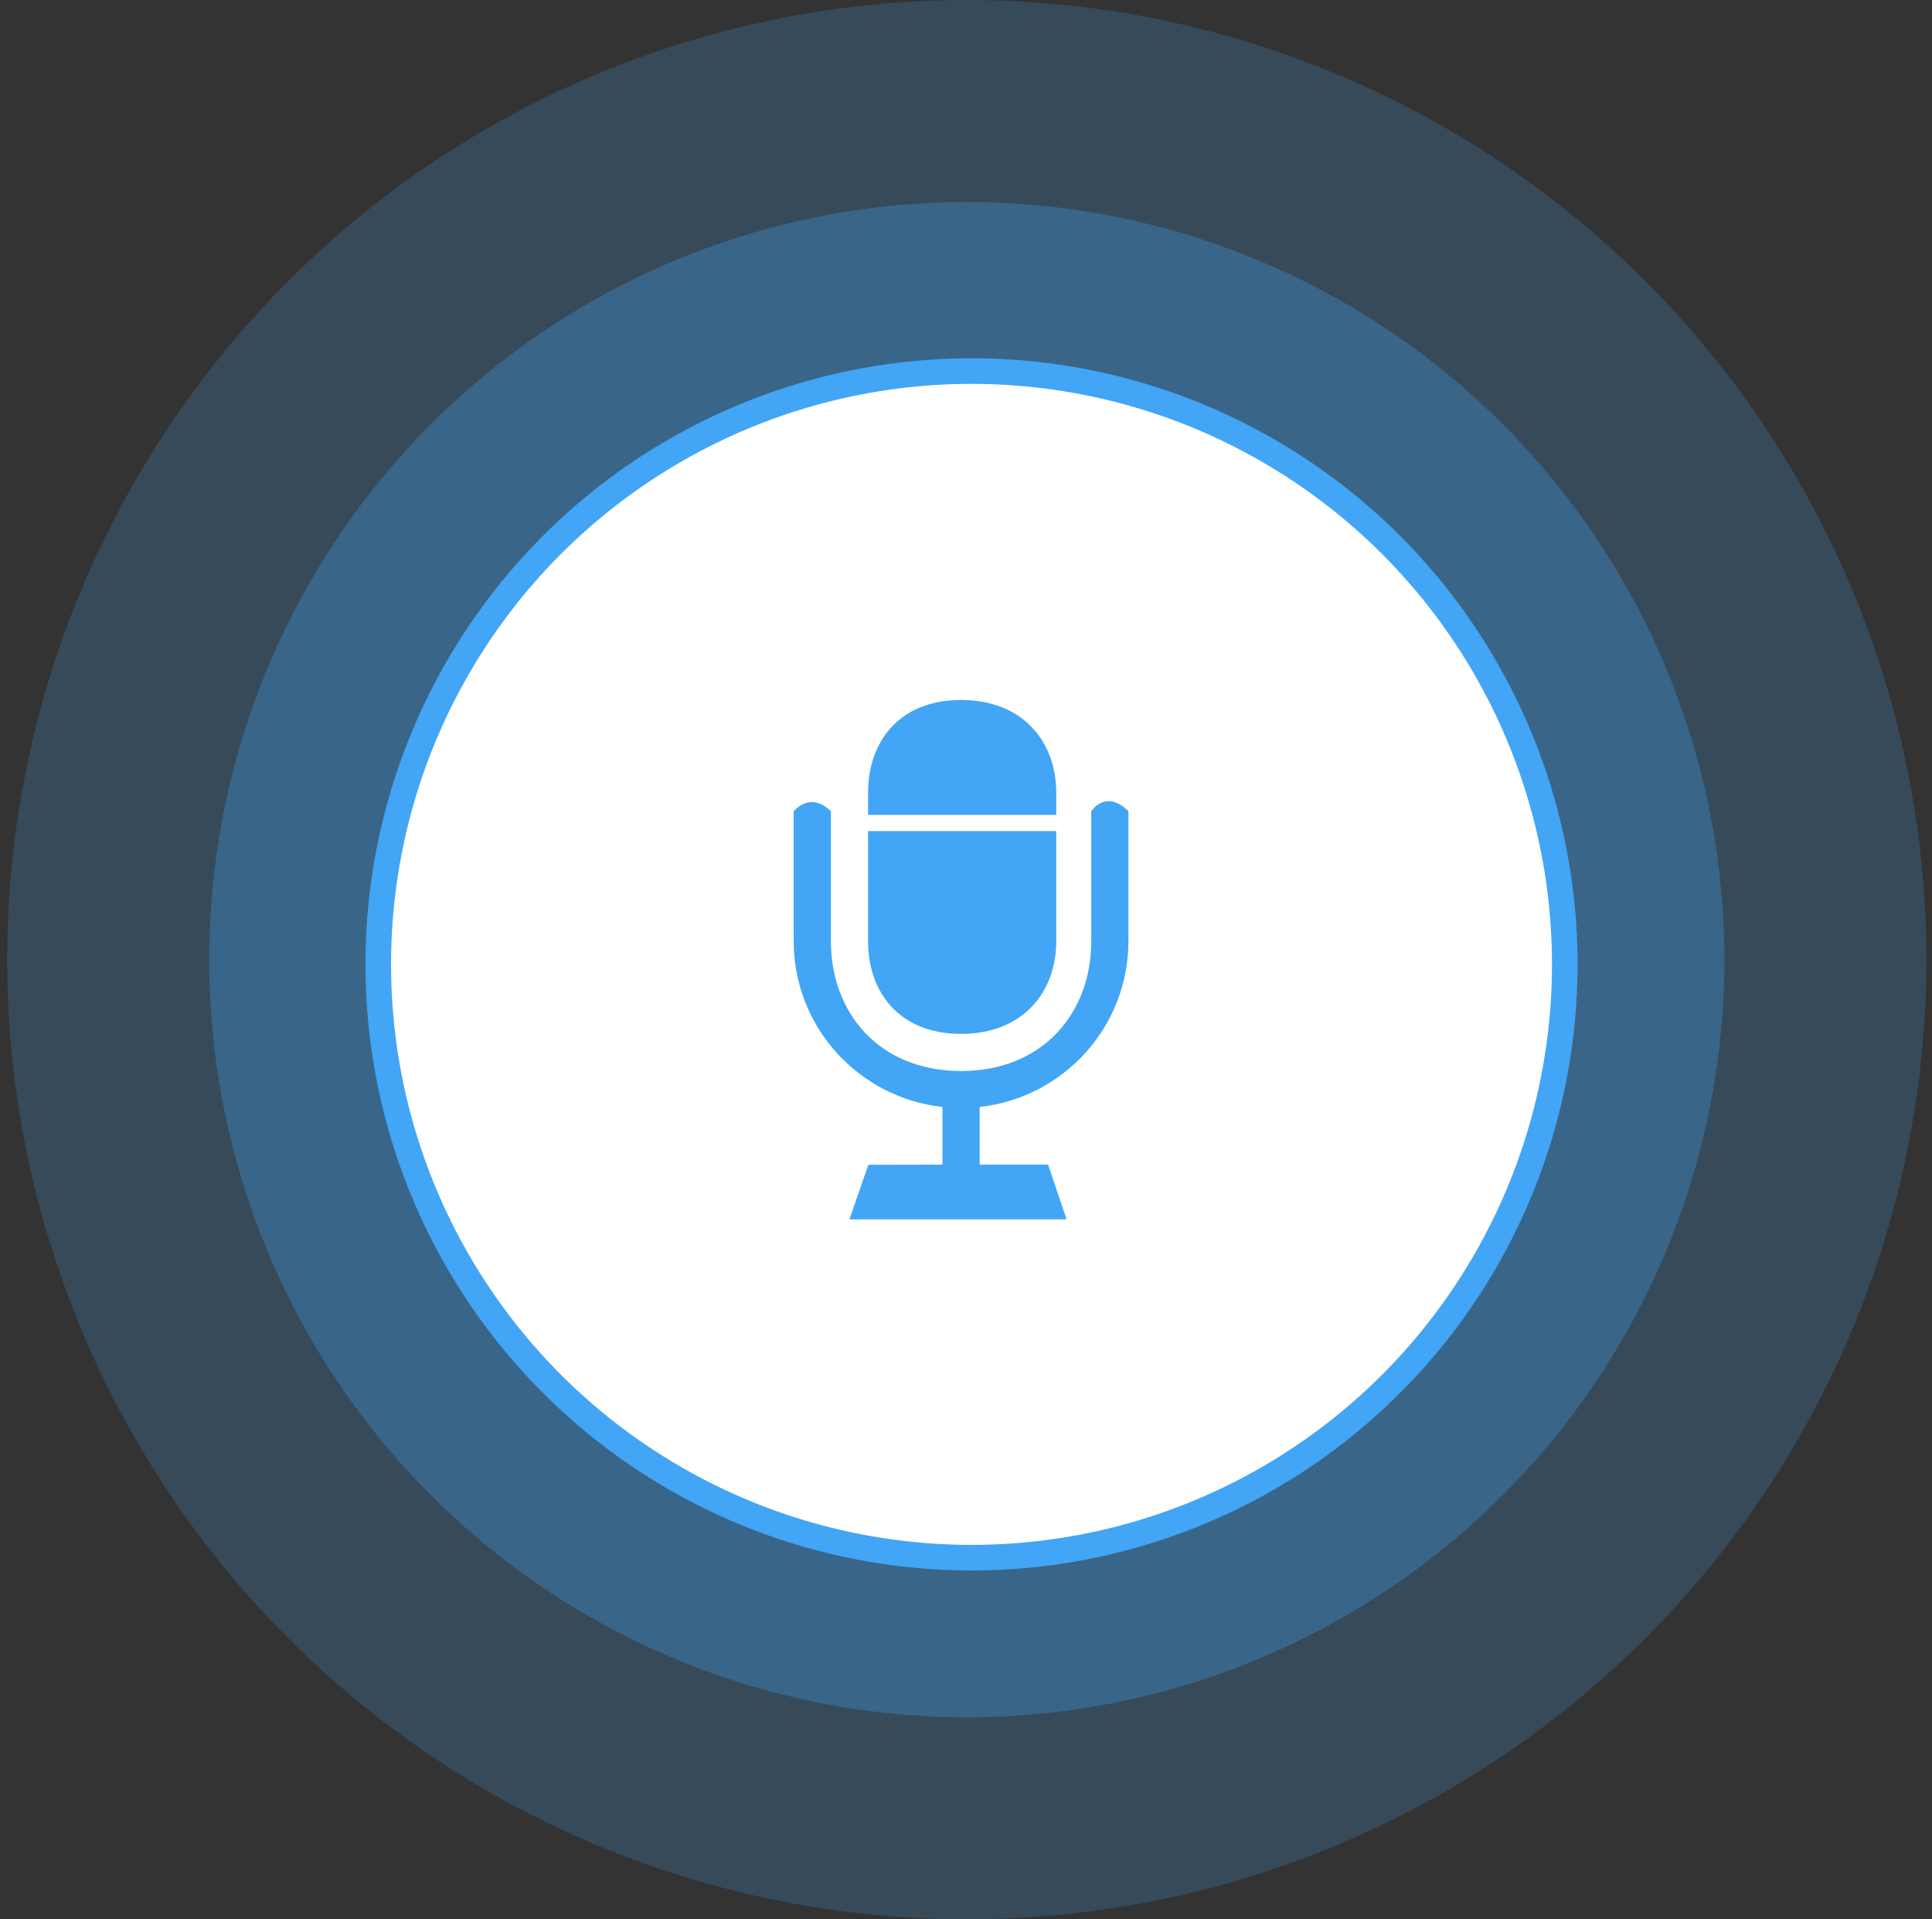 <svg width="151" height="150" viewBox="0 0 151 150" fill="none" xmlns="http://www.w3.org/2000/svg">
<rect x="0" y="0" width="151" height="150" fill="#333333" stroke="none"/>
<circle opacity="0.2" cx="75.562" cy="75" r="75" fill="url(#paint0_linear)"/>
<circle opacity="0.3" cx="75.562" cy="75" r="59.211" fill="url(#paint1_linear)"/>
<circle cx="75.931" cy="75.368" r="46.368" fill="white" stroke="url(#paint2_linear)" stroke-width="2"/>
<path fill-rule="evenodd" clip-rule="evenodd" d="M82.553 61.957C82.553 57.952 79.929 54.706 75.115 54.706C70.295 54.706 67.846 57.952 67.846 61.957V63.685H82.553V61.957ZM75.115 80.8C79.928 80.8 82.553 77.555 82.553 73.554V64.95H67.846V73.552C67.846 77.555 70.295 80.8 75.115 80.8ZM85.29 73.554V63.404C85.29 63.404 86.415 61.627 88.195 63.404V73.554H88.193C88.193 80.265 83.109 85.79 76.568 86.511V91.016H81.914L83.361 95.294H66.391L67.868 91.031L73.661 91.016V86.511C67.121 85.794 62.033 80.268 62.033 73.554V73.529V63.404C62.033 63.404 63.32 61.79 64.94 63.404V73.554C64.94 79.148 68.705 83.702 75.115 83.702C81.528 83.702 85.29 79.148 85.29 73.554Z" fill="url(#paint3_linear)"/>
<defs>
<linearGradient id="paint0_linear" x1="0.562" y1="74.534" x2="150.562" y2="74.534" gradientUnits="userSpaceOnUse">
<stop stop-color="#42a5f5"/>
<stop offset="0.993" stop-color="#42a5f5"/>
</linearGradient>
<linearGradient id="paint1_linear" x1="16.352" y1="74.632" x2="134.773" y2="74.632" gradientUnits="userSpaceOnUse">
<stop stop-color="#42a5f5"/>
<stop offset="0.993" stop-color="#42a5f5"/>
</linearGradient>
<linearGradient id="paint2_linear" x1="28.562" y1="75.074" x2="123.299" y2="75.074" gradientUnits="userSpaceOnUse">
<stop stop-color="#42a5f5"/>
<stop offset="0.993" stop-color="#42a5f5"/>
</linearGradient>
<linearGradient id="paint3_linear" x1="62.033" y1="74.874" x2="88.195" y2="74.874" gradientUnits="userSpaceOnUse">
<stop stop-color="#42a5f5"/>
<stop offset="0.993" stop-color="#42a5f5"/>
</linearGradient>
</defs>
</svg>
